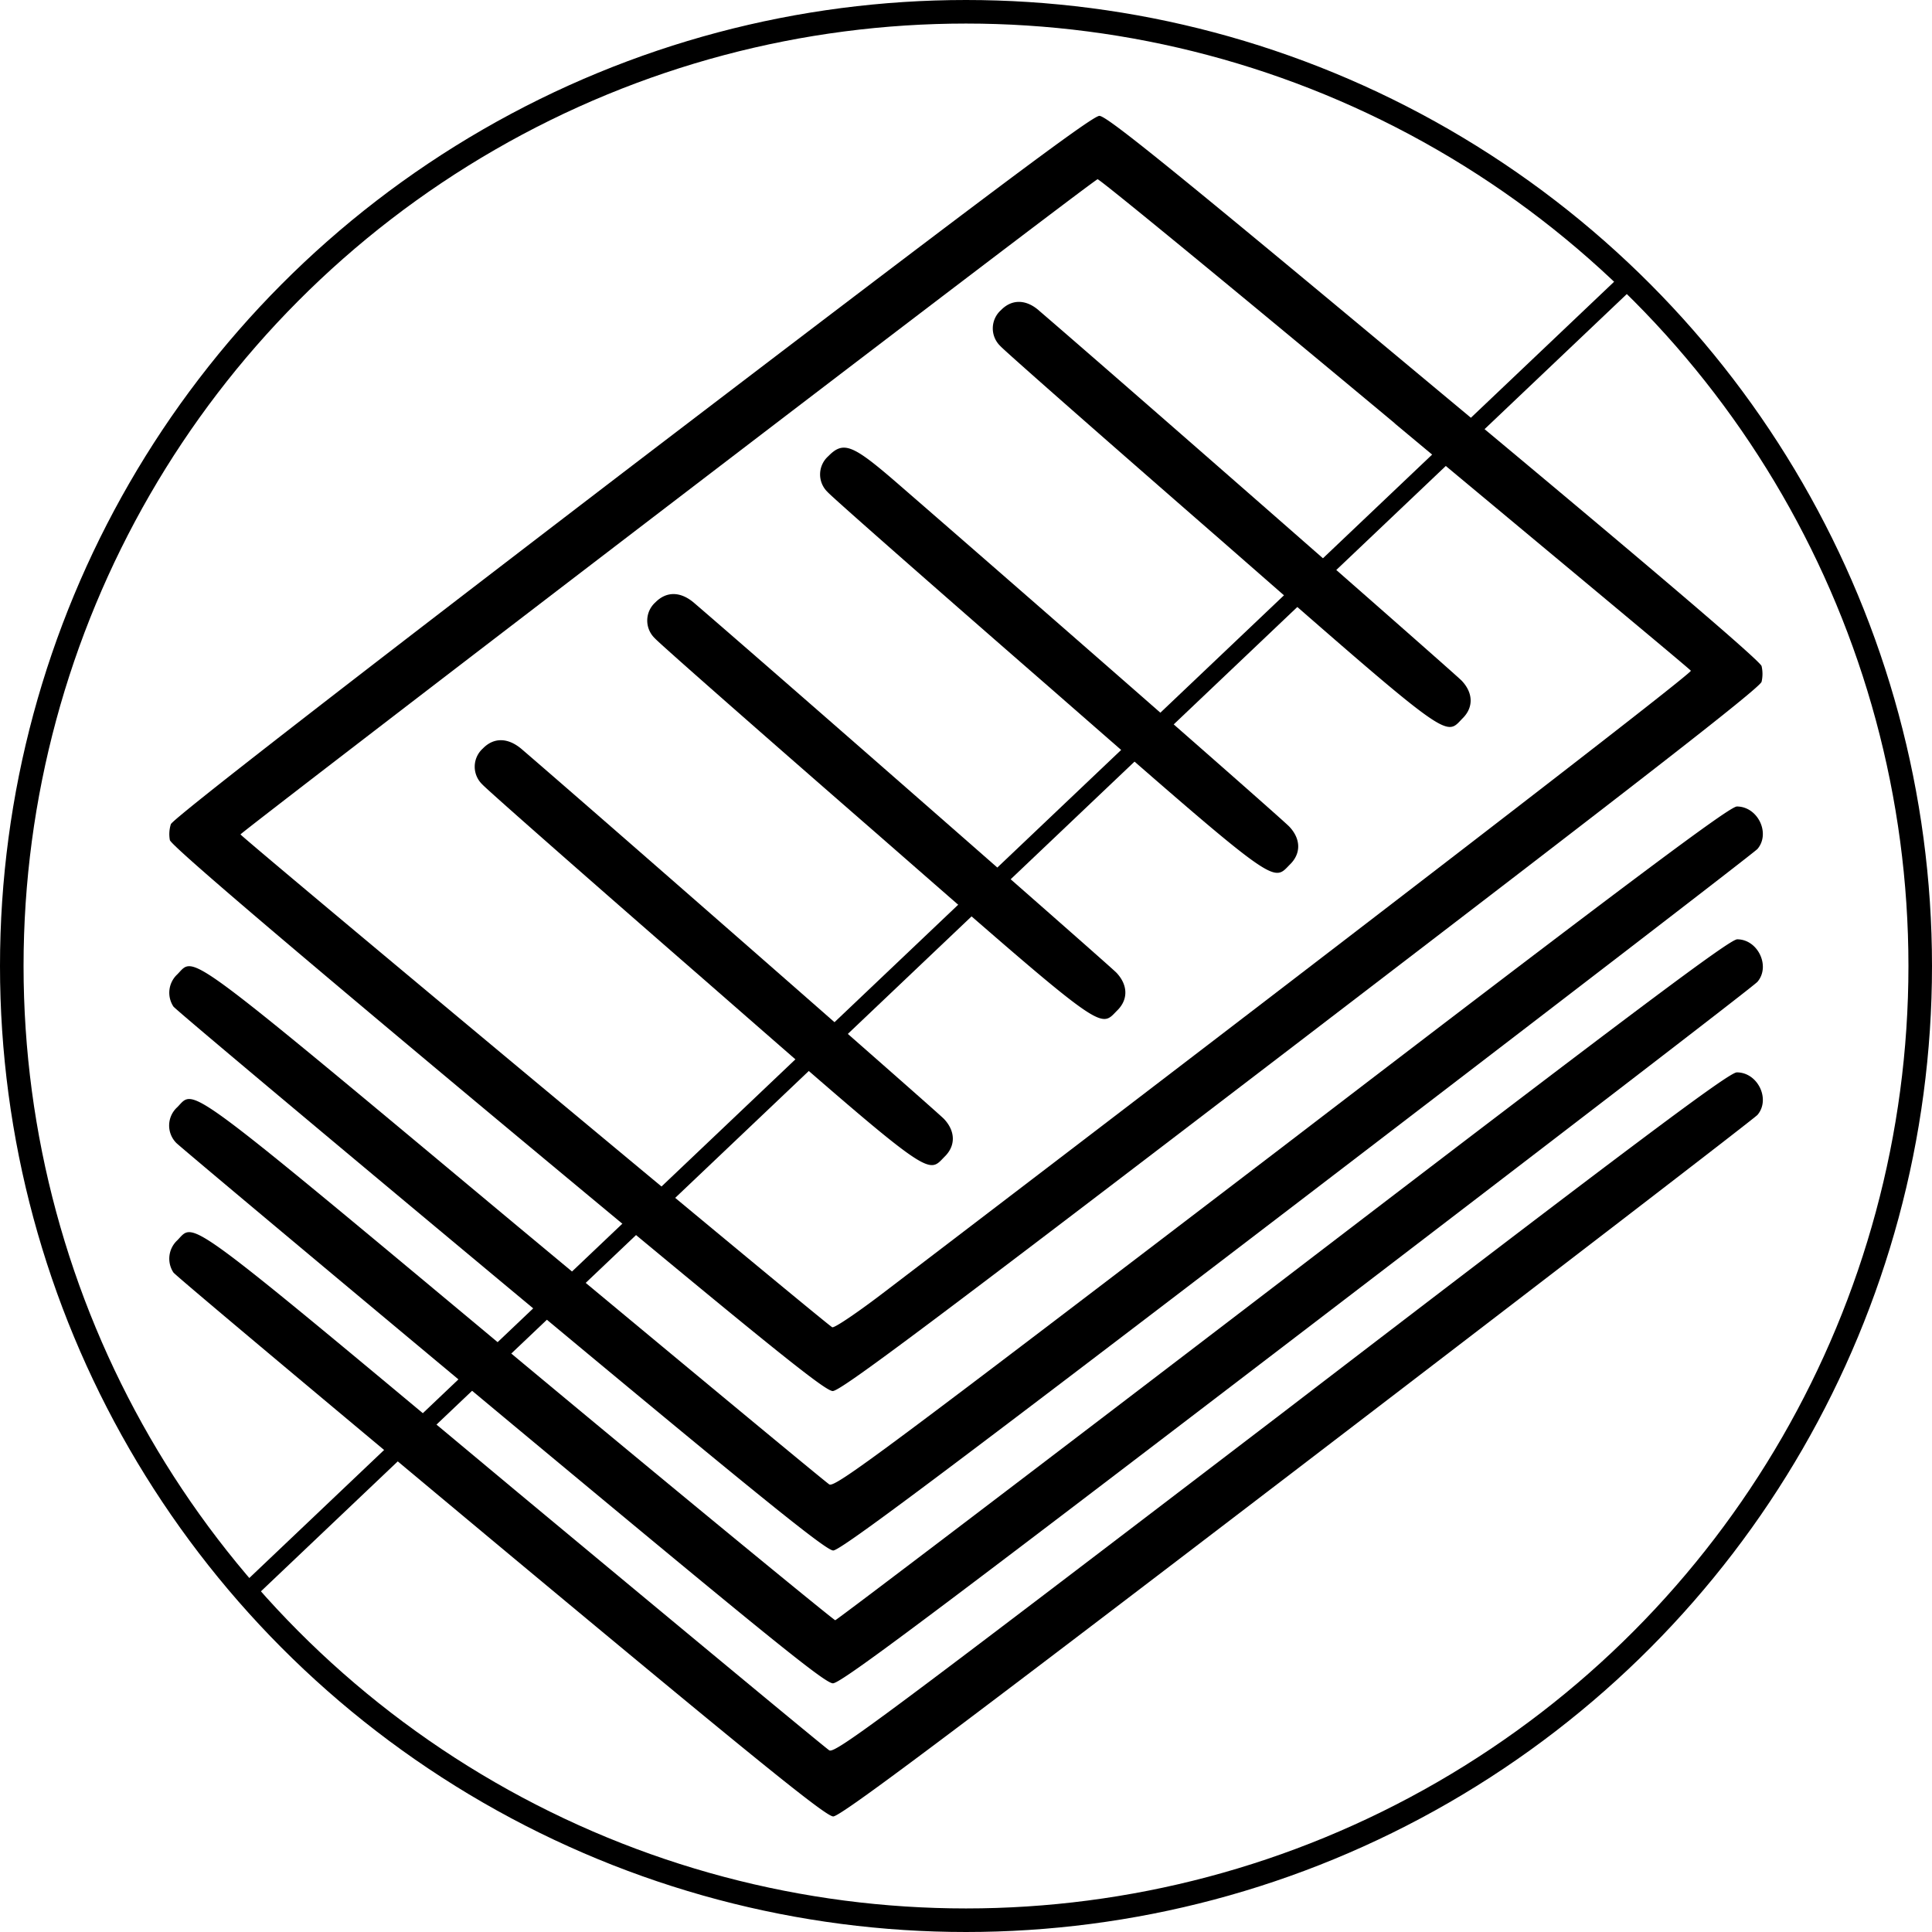 <svg id="Camada_1" data-name="Camada 1" xmlns="http://www.w3.org/2000/svg" viewBox="0 0 328 328"><defs><style>.cls-1,.cls-2{fill:none;stroke:#000;stroke-miterlimit:10;}.cls-1{stroke-width:4px;}.cls-2{stroke-width:3px;}</style></defs><circle class="cls-1" cx="164" cy="164" r="162"/><path d="M183,164.1c-50.12,38.34-77.92,59.93-78.26,60.83a5.56,5.56,0,0,0-.17,2.71c.23.9,18.1,16.18,55.59,47.47,45.9,38.23,55.59,46.06,56.95,46.06s16.69-11.5,79.49-59.53c56.21-43,78-59.88,78.2-60.89a5.93,5.93,0,0,0,0-2.65c-.17-.85-19.34-17.2-55.59-47.36-44.48-37.1-55.59-46.06-56.83-46.06S243.81,117.7,183,164.1Zm129.5-7.22c27.4,22.84,50.07,41.67,50.29,42,.4.34-57.45,44.88-136.77,105.37-4.57,3.5-8.63,6.26-9,6.09-.78-.28-100.46-83.33-100.46-83.67S261.45,115.44,262.07,115.44C262.41,115.39,285.13,134.05,312.53,156.88Z" transform="translate(-75.73 -85.01)"/><path d="M245.67,137.66a4.15,4.15,0,0,0-.12,6.09c.68.79,17.54,15.61,37.5,33C322.4,211.18,321,210.11,324,207c1.92-1.86,1.86-4.34-.11-6.42-1.18-1.24-58.46-51.42-71.66-62.75C250,135.8,247.53,135.74,245.67,137.66Z" transform="translate(-75.73 -85.01)"/><path d="M216.35,162.46a4.14,4.14,0,0,0-.11,6.09c.67.79,17.53,15.62,37.49,33,39.35,34.39,37.94,33.32,41,30.22,1.91-1.86,1.86-4.34-.12-6.43-1.29-1.35-39.91-35.18-66.86-58.57C220.41,160.43,218.89,159.87,216.35,162.46Z" transform="translate(-75.73 -85.01)"/><path d="M187,187.27a4.15,4.15,0,0,0-.11,6.09c.67.79,17.53,15.62,37.49,33,39.35,34.39,37.94,33.32,41,30.22,1.92-1.86,1.86-4.34-.11-6.43-1.19-1.24-58.47-51.42-71.66-62.75C191.32,185.41,188.89,185.35,187,187.27Z" transform="translate(-75.73 -85.01)"/><path d="M157.71,212.08a4.15,4.15,0,0,0-.11,6.09c.68.79,17.53,15.62,37.49,33,39.36,34.39,37.95,33.32,41,30.22,1.92-1.86,1.86-4.35-.11-6.43-1.19-1.24-58.47-51.42-71.66-62.75C162,210.22,159.57,210.16,157.71,212.08Z" transform="translate(-75.73 -85.01)"/><path d="M293.31,279.85c-67.26,51.36-75.83,57.79-76.79,57.17-.57-.34-24.64-20.3-53.51-44.32-56.77-47.36-54.12-45.38-57.17-42.28a4.26,4.26,0,0,0-.67,5.47c.34.5,25.37,21.48,55.53,46.62,44,36.65,55.25,45.73,56.49,45.73s18.72-13.08,78.77-59c42.39-32.42,77.58-59.48,78.14-60.1,2.25-2.65.06-7.21-3.5-7.21C369.31,222,354.2,233.22,293.31,279.85Z" transform="translate(-75.73 -85.01)"/><path d="M293.53,302.29c-41.49,31.74-75.77,57.79-76,57.79S193,340.17,163.75,315.82c-57.57-48-54.86-45.95-57.91-42.85a4.2,4.2,0,0,0-.17,6.09c.74.73,25.71,21.65,55.54,46.51,45,37.44,54.57,45.22,55.93,45.22s16.63-11.45,78.82-59c42.39-32.41,77.58-59.42,78.14-60.1,2.25-2.65.06-7.21-3.44-7.21C369.36,244.5,353.52,256.39,293.53,302.29Z" transform="translate(-75.73 -85.01)"/><path d="M293.31,325c-67.26,51.36-75.83,57.79-76.79,57.17-.57-.34-24.64-20.3-53.51-44.31-56.77-47.36-54.12-45.39-57.17-42.29a4.26,4.26,0,0,0-.67,5.47c.34.51,25.37,21.48,55.53,46.63,44,36.64,55.25,45.72,56.49,45.72s18.72-13.08,78.77-59c42.39-32.42,77.58-59.48,78.14-60.1,2.25-2.65.06-7.22-3.5-7.22C369.31,267.05,354.2,278.33,293.31,325Z" transform="translate(-75.73 -85.01)"/><line class="cls-2" x1="40.82" y1="271.4" x2="277.19" y2="46.9"/></svg>